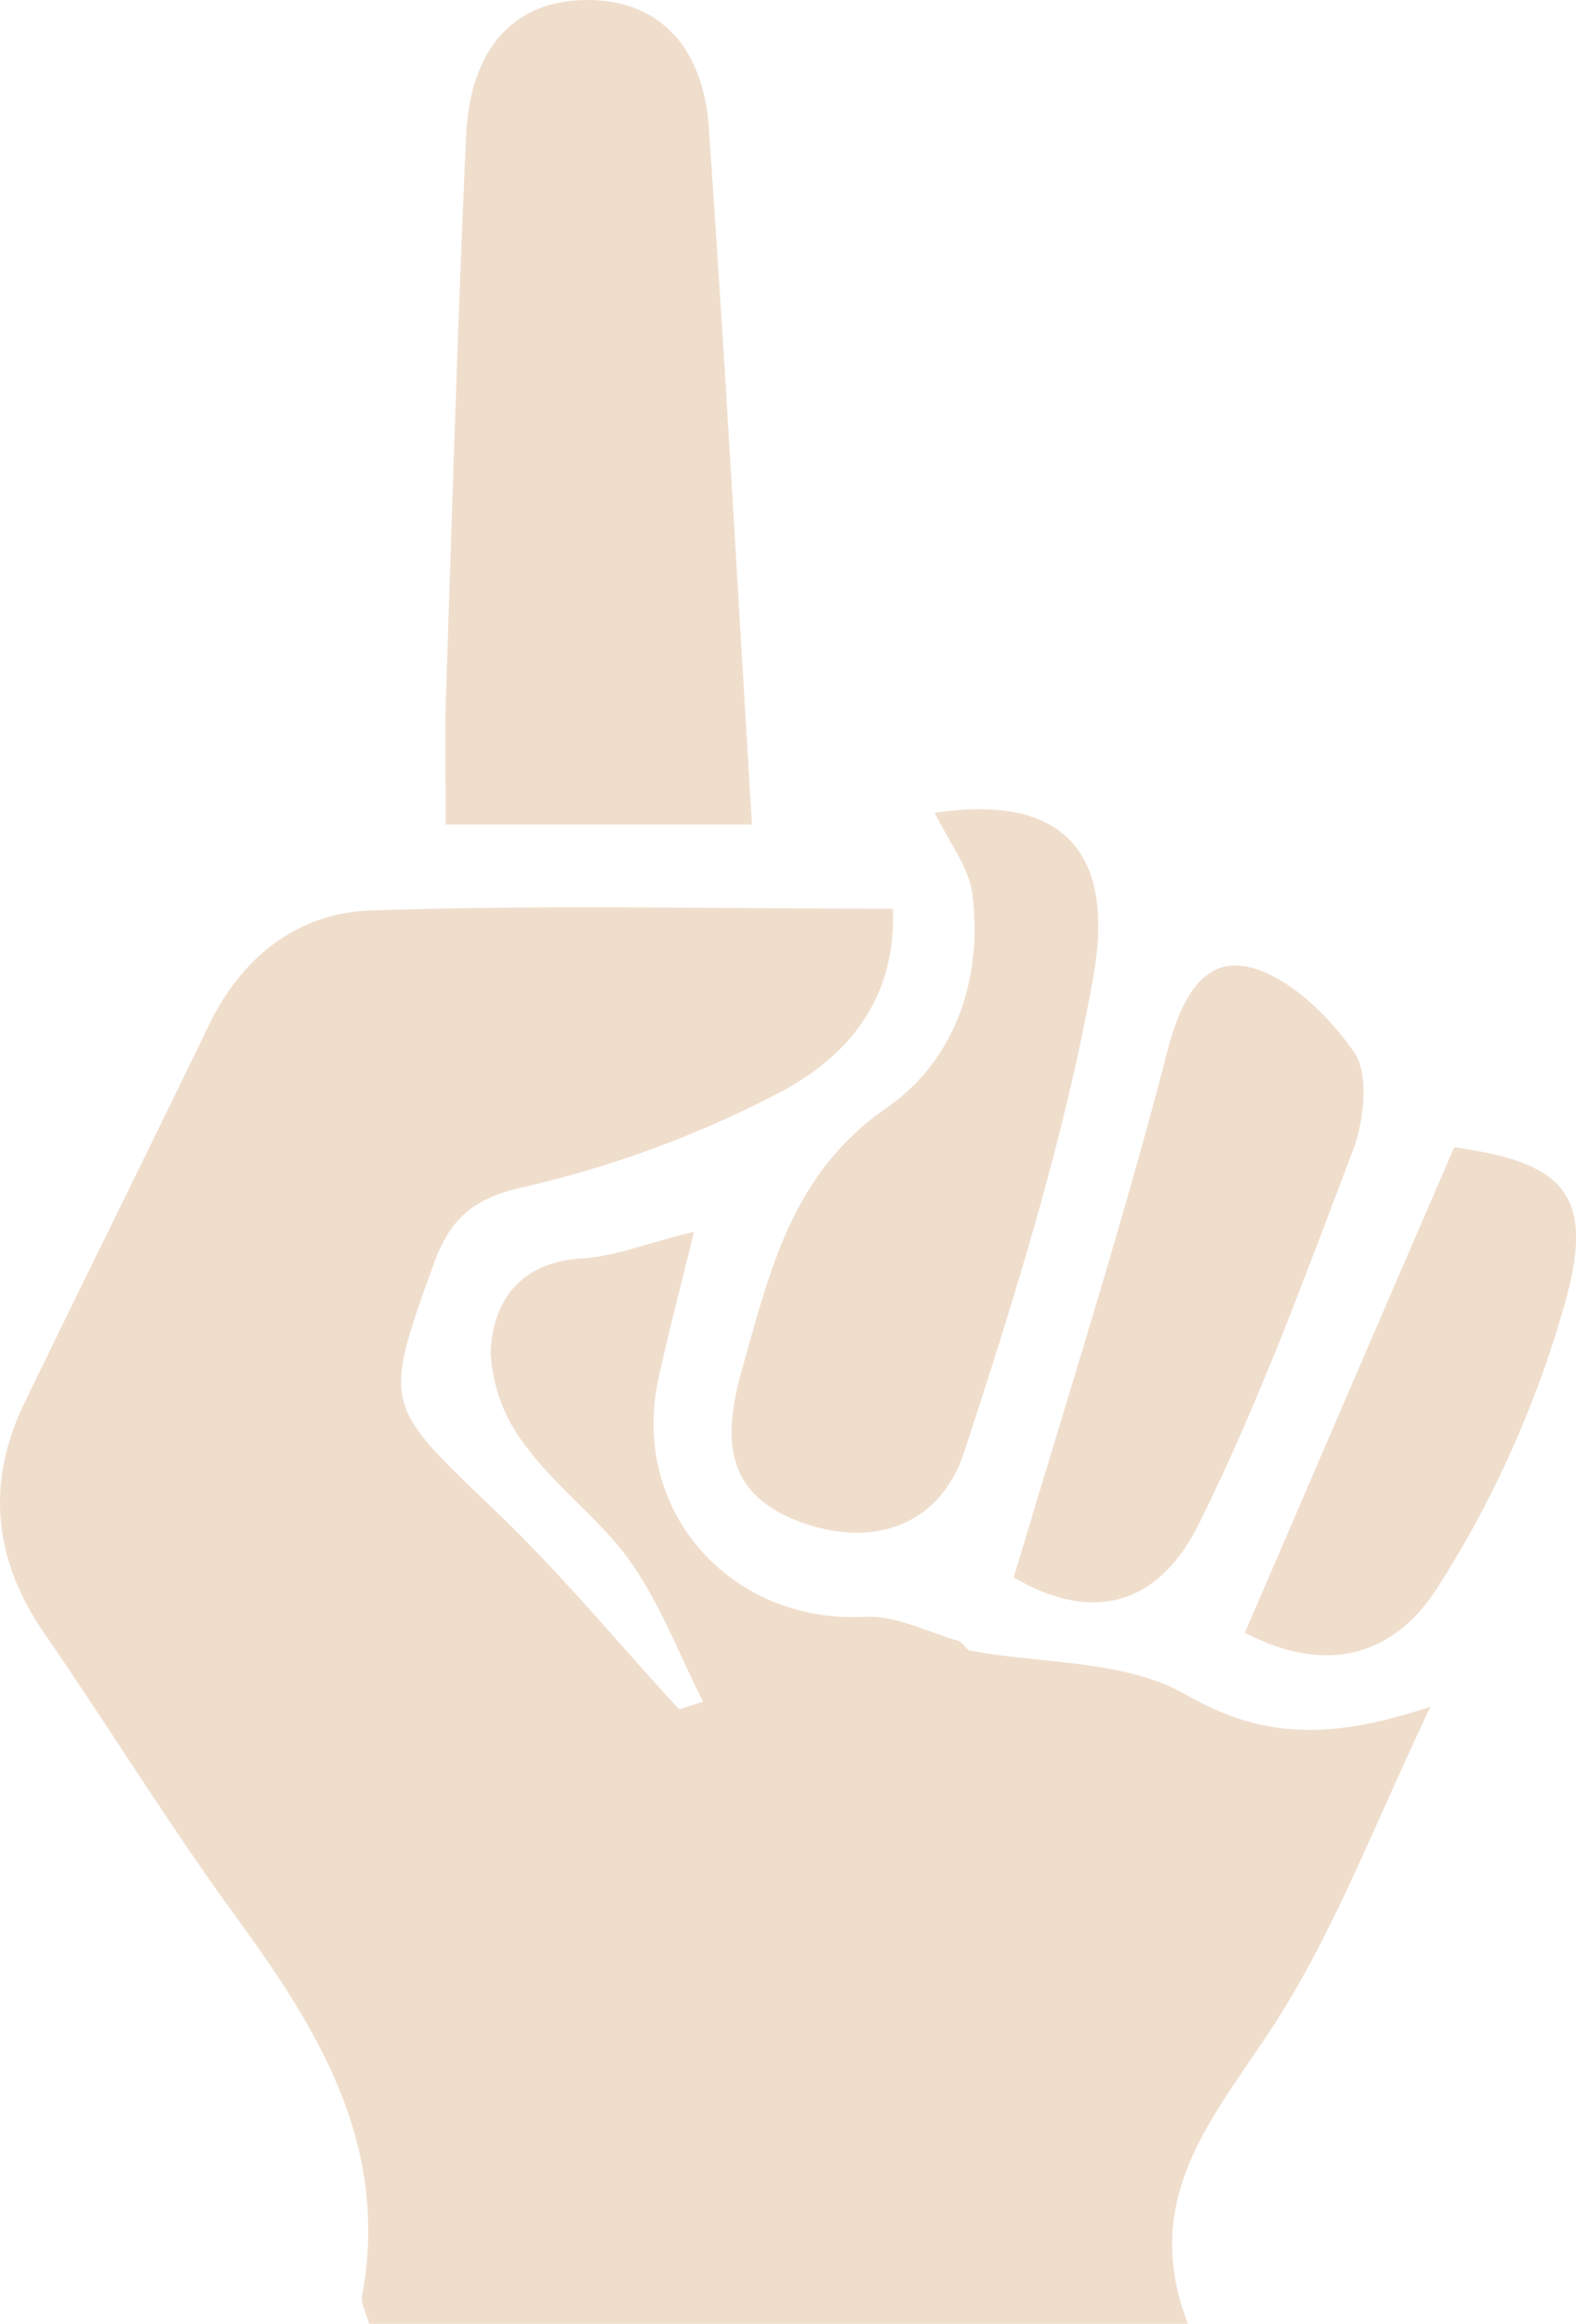<svg xmlns="http://www.w3.org/2000/svg" viewBox="0 0 95.47 140.75"><defs><style>.cls-1{fill:#f0decd;}</style></defs><title>Asset 23</title><g id="Layer_2" data-name="Layer 2"><g id="Layer_1-2" data-name="Layer 1"><path class="cls-1" d="M42.59,103.07c-1.43-2.82-2.56-5.85-4.36-8.42s-4.47-4.49-6.33-7a10,10,0,0,1-2.18-5.73c.13-3.12,1.79-5.48,5.54-5.7,2.09-.13,4.14-1,6.78-1.61-.78,3.2-1.52,6-2.14,8.84-1.78,8,4.31,14.88,12.47,14.48,1.86-.1,3.78.9,5.65,1.44.29.09.49.55.78.61,4.37.81,9.34.55,13,2.64,4.59,2.64,8.62,2.82,14.86.75-3.29,6.9-5.6,13-8.95,18.42-3.6,5.87-8.91,10.87-5.73,19H22.37c-.15-.59-.53-1.22-.43-1.77,1.65-9-2.55-15.93-7.53-22.76-4.11-5.62-7.75-11.56-11.7-17.29-3.12-4.52-3.59-9.18-1.18-14.1C5.24,77.22,9,69.64,12.7,62c2-4.1,5.4-6.7,9.71-6.85,10.44-.36,20.89-.11,31.68-.11.22,5.72-3,9.16-7.11,11.26a64.53,64.53,0,0,1-15.31,5.61c-3.13.7-4.44,2-5.42,4.71-3.08,8.57-3,8.42,3.78,14.91,3.93,3.75,7.42,8,11.11,12Z"/><path class="cls-1" d="M45.55,49.94H27c0-2.51-.06-4.93,0-7.34.38-11.45.72-22.91,1.23-34.35C28.49,2.86,31.18,0,35.58,0c4.21,0,7,2.67,7.36,7.72C43.91,21.61,44.68,35.52,45.55,49.94Z"/><path class="cls-1" d="M56.62,49.23c7.17-1.08,11.06,1.78,9.61,9.94-1.73,9.73-4.72,19.29-7.8,28.72-1.5,4.59-5.54,5.8-9.68,4.39-4.82-1.65-5-5-3.84-9.2,1.71-6,3-12,8.83-16,4.09-2.86,5.78-7.71,5.18-12.83C58.73,52.56,57.48,51,56.62,49.23Z"/><path class="cls-1" d="M61.41,95.54c3.28-11,6.6-21.39,9.32-31.92.79-3.06,2.14-5.63,4.81-5.07,2.46.52,4.92,2.94,6.48,5.16.92,1.31.62,4.05,0,5.8-2.93,7.73-5.78,15.54-9.46,22.92C69.91,97.65,65.69,98.09,61.41,95.54Z"/><path class="cls-1" d="M88.09,69.49c6.45.89,8.5,2.72,6.83,9A64.16,64.16,0,0,1,87.18,96c-3,4.82-7.38,5.19-11.77,2.89C79.59,89.19,83.75,79.53,88.09,69.49Z"/></g></g></svg>